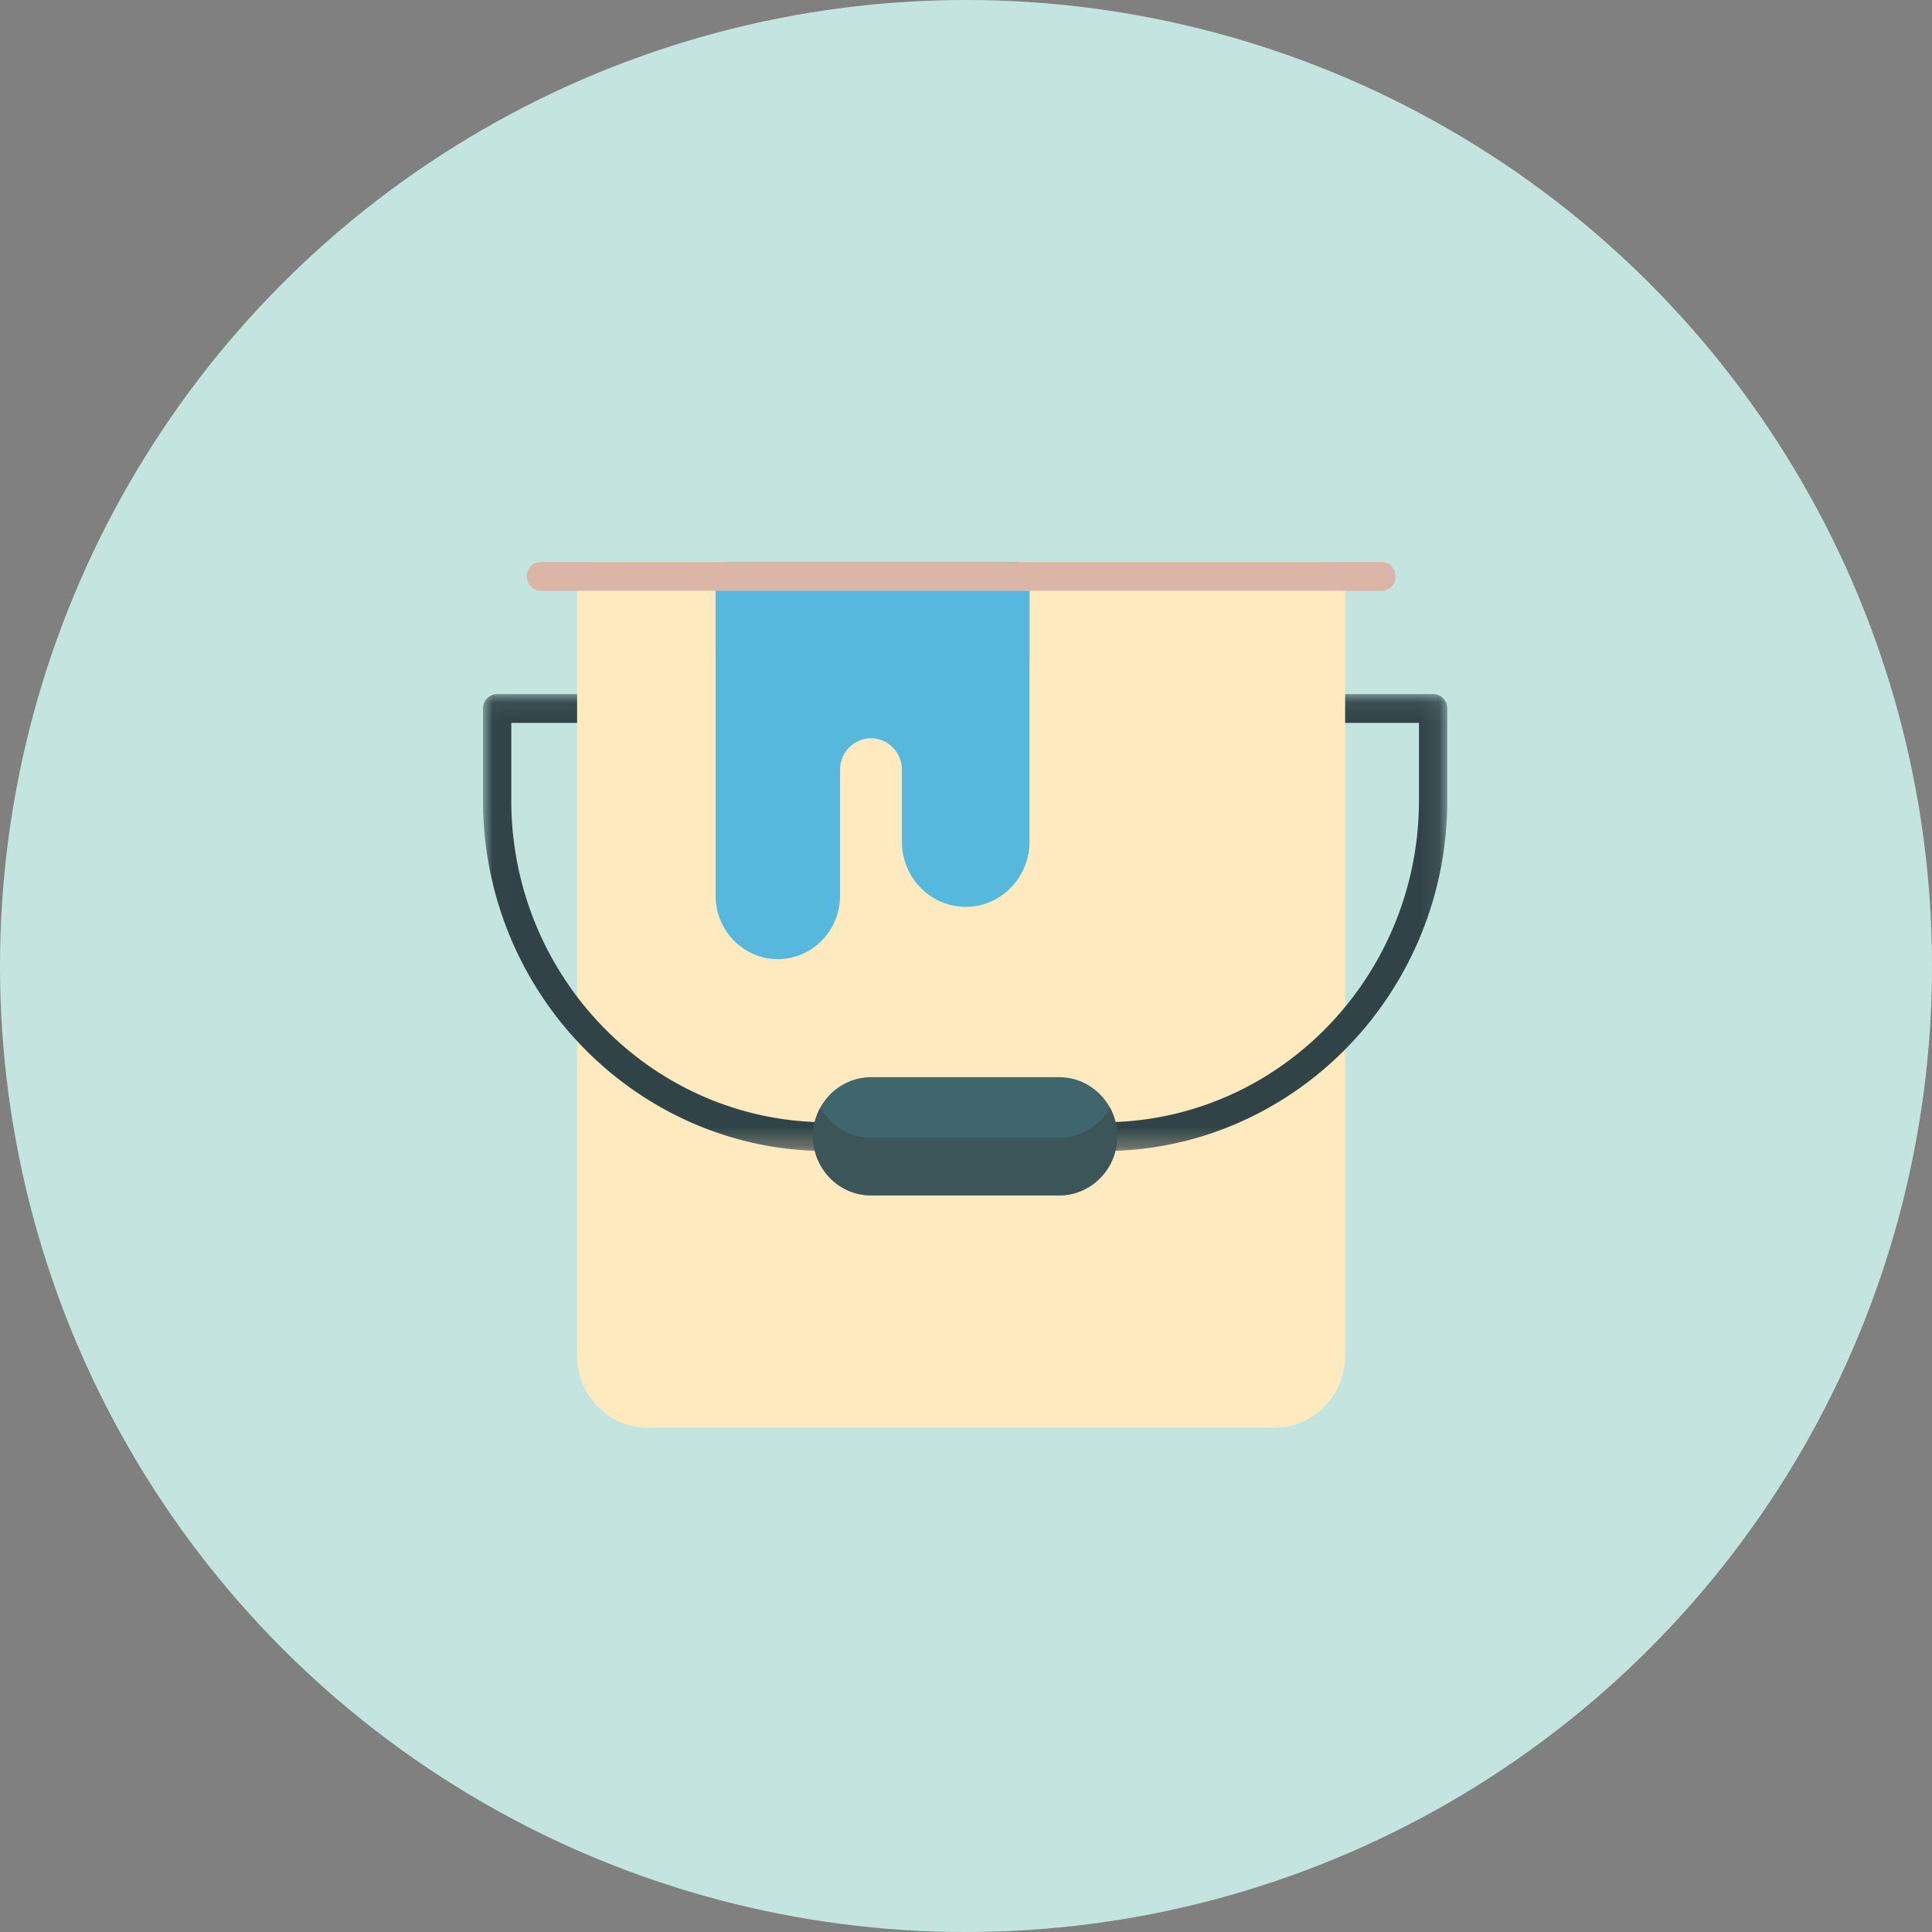<svg xmlns="http://www.w3.org/2000/svg" xmlns:xlink="http://www.w3.org/1999/xlink" width="100" height="100" viewBox="0 0 100 100">
    <rect x="0" y="0" width="100" height="100" fill="#808080" stroke="none"/>
    <defs>
        <path id="a" d="M.006.07h49.903v23.656H.006z"/>
    </defs>
    <g fill="none" fill-rule="evenodd">
        <circle cx="50" cy="50" r="50" fill="#C4E5DF"/>
        <path fill="#FFEABF" d="M68.893 29.087h-38.29a.74.74 0 0 0-.733.747v40.334c0 2.058 1.643 3.733 3.663 3.733h32.43c2.02 0 3.662-1.675 3.662-3.733V29.834a.74.74 0 0 0-.732-.747"/>
        <g transform="translate(25 35.854)">
            <mask id="b" fill="#fff">
                <use xlink:href="#a"/>
            </mask>
            <path fill="#304448" d="M49.177.07h-4.552v1.493h3.82v4.008c0 4.065-1.438 7.794-3.82 10.69-3.001 3.648-7.505 5.972-12.53 5.972a.74.74 0 0 0-.733.747.74.74 0 0 0 .732.746c4.882 0 9.31-2.012 12.531-5.263A18.271 18.271 0 0 0 49.91 5.57V.817a.74.74 0 0 0-.732-.747M17.815 22.233c-5.263 0-9.952-2.548-12.945-6.497A16.78 16.78 0 0 1 1.465 5.571V1.563H4.87V.07H.733A.74.74 0 0 0 0 .816v4.755c0 4.82 1.853 9.206 4.87 12.46 3.25 3.504 7.851 5.695 12.945 5.695a.74.74 0 0 0 .733-.746.74.74 0 0 0-.733-.747" mask="url(#b)"/>
        </g>
        <path fill="#56B8DC" d="M52.554 29.087h-14.78a.74.74 0 0 0-.733.747v16.53c0 1.809 1.444 3.281 3.22 3.281 1.775 0 3.22-1.472 3.22-3.281v-6.519c0-.9.718-1.632 1.6-1.632.884 0 1.602.732 1.602 1.632v3.728c0 1.855 1.481 3.365 3.302 3.365 1.82 0 3.301-1.51 3.301-3.365v-13.74a.74.74 0 0 0-.732-.746"/>
        <path fill="#56B8DC" d="M52.554 29.087h-14.78a.74.74 0 0 0-.733.747v4.268h16.245v-4.268a.74.74 0 0 0-.732-.747"/>
        <path fill="#40666D" d="M54.825 55.755h-9.741c-1.655 0-3.002 1.372-3.002 3.059 0 1.686 1.347 3.059 3.002 3.059h9.741c1.655 0 3.002-1.373 3.002-3.06 0-1.686-1.347-3.058-3.002-3.058"/>
        <path fill="#3B5559" d="M54.825 58.896h-9.741a2.995 2.995 0 0 1-2.62-1.57c-.243.44-.382.948-.382 1.488 0 1.686 1.347 3.059 3.002 3.059h9.741c1.655 0 3.002-1.373 3.002-3.06 0-.54-.139-1.047-.38-1.488a2.995 2.995 0 0 1-2.622 1.57"/>
        <path fill="#DBB6A6" d="M71.499 30.58H27.997a.74.74 0 0 1-.733-.746.74.74 0 0 1 .733-.747h43.502a.74.74 0 0 1 .732.747.74.74 0 0 1-.732.746"/>
    </g>
</svg>
